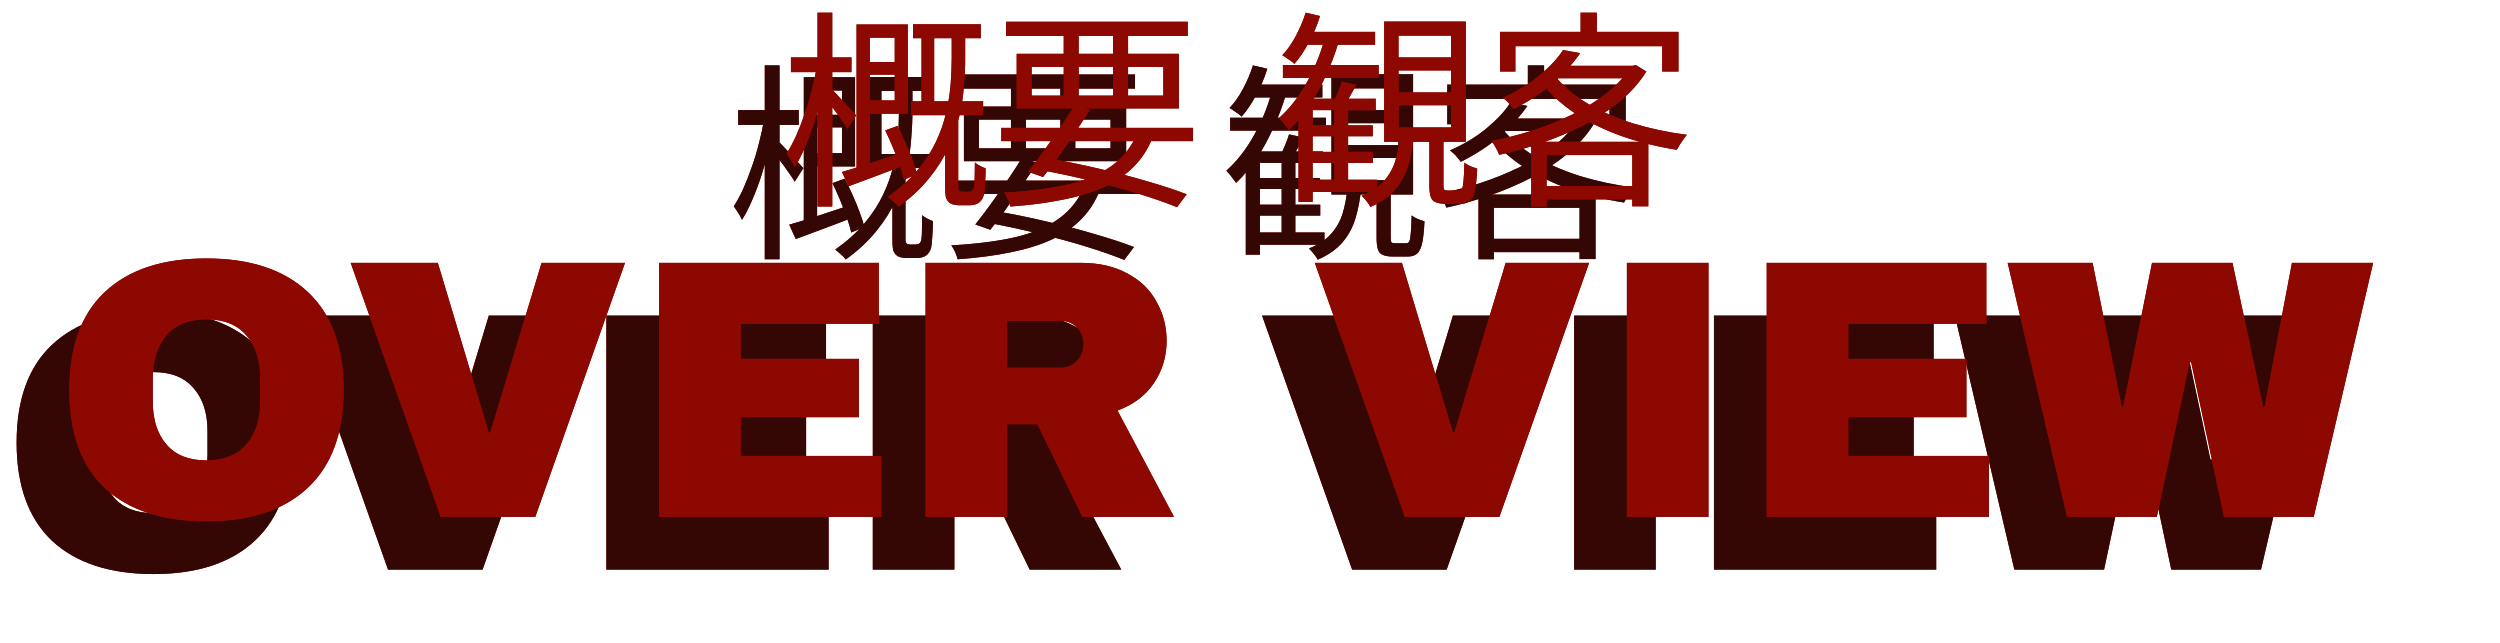 <svg width="237" height="61" viewBox="0 0 237 61" fill="none" xmlns="http://www.w3.org/2000/svg">
<path d="M81.56 7.3H87.98V8.62H81.56V7.3ZM81.38 14.6H88.2V15.92H81.38V14.6ZM82.36 7.72H83.56V15.28H82.36V7.72ZM76.72 10.88H80.46V12.08H76.72V10.88ZM78.92 17.36L80.08 16.94C80.333 17.433 80.587 17.96 80.84 18.52C81.093 19.08 81.313 19.62 81.5 20.14C81.7 20.66 81.847 21.12 81.94 21.52L80.7 22.04C80.607 21.627 80.467 21.153 80.28 20.62C80.093 20.087 79.88 19.533 79.64 18.96C79.4 18.387 79.16 17.853 78.92 17.36ZM76.74 7.32H81.06V15.78H76.74V14.52H79.82V8.58H76.74V7.32ZM74.82 21.3C75.567 21.087 76.453 20.813 77.48 20.48C78.507 20.147 79.553 19.8 80.62 19.44L80.84 20.62C79.893 20.993 78.953 21.353 78.02 21.7C77.087 22.047 76.227 22.367 75.44 22.66L74.82 21.3ZM76.2 7.32H77.46V21.2L76.2 21.5V7.32ZM69.98 10.44H75.72V11.84H69.98V10.44ZM72.5 6.2H73.9V24.58H72.5V6.2ZM72.44 11.3L73.42 11.6C73.287 12.387 73.113 13.213 72.9 14.08C72.687 14.947 72.447 15.8 72.18 16.64C71.913 17.467 71.62 18.247 71.3 18.98C70.993 19.7 70.673 20.32 70.34 20.84C70.26 20.64 70.14 20.42 69.98 20.18C69.82 19.927 69.68 19.72 69.56 19.56C69.867 19.093 70.167 18.54 70.46 17.9C70.753 17.247 71.027 16.547 71.28 15.8C71.547 15.053 71.773 14.3 71.96 13.54C72.16 12.767 72.32 12.02 72.44 11.3ZM73.84 13.46C73.947 13.553 74.107 13.713 74.32 13.94C74.533 14.167 74.767 14.42 75.02 14.7C75.287 14.967 75.52 15.22 75.72 15.46C75.933 15.687 76.08 15.847 76.16 15.94L75.34 17.22C75.233 17.033 75.08 16.8 74.88 16.52C74.693 16.24 74.487 15.947 74.26 15.64C74.033 15.333 73.82 15.053 73.62 14.8C73.42 14.533 73.26 14.32 73.14 14.16L73.84 13.46ZM85.22 8.02H86.5V10.56C86.5 11.373 86.46 12.247 86.38 13.18C86.313 14.1 86.167 15.053 85.94 16.04C85.713 17.027 85.367 18.02 84.9 19.02C84.447 20.007 83.833 20.973 83.06 21.92C82.3 22.867 81.34 23.76 80.18 24.6C80.113 24.507 80.02 24.4 79.9 24.28C79.78 24.16 79.653 24.047 79.52 23.94C79.4 23.833 79.287 23.74 79.18 23.66C80.3 22.873 81.227 22.04 81.96 21.16C82.707 20.267 83.3 19.353 83.74 18.42C84.18 17.487 84.5 16.56 84.7 15.64C84.913 14.72 85.053 13.833 85.12 12.98C85.187 12.113 85.22 11.307 85.22 10.56V8.02ZM84.6 16.32H85.84V22.76C85.84 22.827 85.847 22.893 85.86 22.96C85.887 23.013 85.913 23.053 85.94 23.08C86.02 23.147 86.133 23.18 86.28 23.18C86.347 23.18 86.42 23.18 86.5 23.18C86.593 23.18 86.68 23.18 86.76 23.18C86.84 23.18 86.913 23.173 86.98 23.16C87.06 23.147 87.12 23.12 87.16 23.08C87.2 23.053 87.24 23 87.28 22.92C87.32 22.827 87.347 22.72 87.36 22.6C87.387 22.427 87.4 22.14 87.4 21.74C87.413 21.34 87.42 20.893 87.42 20.4C87.54 20.507 87.7 20.613 87.9 20.72C88.1 20.827 88.28 20.907 88.44 20.96C88.44 21.453 88.42 21.947 88.38 22.44C88.353 22.92 88.32 23.253 88.28 23.44C88.187 23.813 88.007 24.087 87.74 24.26C87.513 24.393 87.22 24.46 86.86 24.46C86.74 24.46 86.587 24.46 86.4 24.46C86.213 24.46 86.073 24.46 85.98 24.46C85.793 24.46 85.607 24.44 85.42 24.4C85.233 24.36 85.073 24.28 84.94 24.16C84.807 24.027 84.713 23.86 84.66 23.66C84.62 23.46 84.6 23.14 84.6 22.7V16.32ZM89.92 17.12H108.1V18.38H89.92V17.12ZM90.38 7.06H107.6V8.4H90.38V7.06ZM96.84 15.04L98.32 15.42C97.88 16.113 97.4 16.847 96.88 17.62C96.36 18.393 95.84 19.147 95.32 19.88C94.8 20.6 94.32 21.233 93.88 21.78L92.46 21.28C92.9 20.733 93.38 20.1 93.9 19.38C94.42 18.66 94.94 17.92 95.46 17.16C95.98 16.4 96.44 15.693 96.84 15.04ZM102.84 17.58L104.28 18C103.853 19.093 103.253 20.027 102.48 20.8C101.72 21.573 100.787 22.213 99.68 22.72C98.573 23.227 97.28 23.627 95.8 23.92C94.32 24.227 92.647 24.447 90.78 24.58C90.74 24.367 90.66 24.133 90.54 23.88C90.433 23.64 90.313 23.433 90.18 23.26C92.567 23.127 94.6 22.867 96.28 22.48C97.973 22.08 99.353 21.487 100.42 20.7C101.5 19.913 102.307 18.873 102.84 17.58ZM93.56 21.1L94.3 20C95.953 20.28 97.593 20.613 99.22 21C100.847 21.373 102.373 21.773 103.8 22.2C105.24 22.613 106.473 23.02 107.5 23.42L106.58 24.64C105.567 24.227 104.367 23.807 102.98 23.38C101.607 22.953 100.113 22.547 98.5 22.16C96.9 21.76 95.253 21.407 93.56 21.1ZM95.84 7.56H97.26V14.56H95.84V7.56ZM100.52 7.56H101.94V14.56H100.52V7.56ZM92.8 11.34V14.06H105.28V11.34H92.8ZM91.38 10.1H106.76V15.28H91.38V10.1ZM118.78 16.88H125.14V17.92H118.78V16.88ZM118.8 19.4H125.16V20.44H118.8V19.4ZM116.62 11.16H125.7V12.38H116.62V11.16ZM118.74 22.04H125.56V23.2H118.74V22.04ZM121.5 14.86H122.8V22.48H121.5V14.86ZM119.44 14.36H125.42V15.44H119.44V24.14H118.1V15.38L119.08 14.36H119.44ZM122.2 12.74L123.58 13.04C123.38 13.4 123.18 13.76 122.98 14.12C122.793 14.467 122.62 14.773 122.46 15.04L121.4 14.74C121.533 14.447 121.68 14.113 121.84 13.74C122 13.353 122.12 13.02 122.2 12.74ZM118.78 6.2L120.14 6.52C119.873 7.387 119.52 8.22 119.08 9.02C118.653 9.82 118.193 10.5 117.7 11.06C117.633 10.98 117.527 10.887 117.38 10.78C117.233 10.673 117.087 10.573 116.94 10.48C116.793 10.373 116.667 10.293 116.56 10.24C117.04 9.733 117.467 9.127 117.84 8.42C118.227 7.7 118.54 6.96 118.78 6.2ZM120.58 8.66L121.9 8.98C121.567 10.1 121.16 11.173 120.68 12.2C120.213 13.227 119.687 14.18 119.1 15.06C118.513 15.927 117.873 16.687 117.18 17.34C117.127 17.247 117.04 17.127 116.92 16.98C116.813 16.833 116.7 16.687 116.58 16.54C116.46 16.393 116.353 16.273 116.26 16.18C117.233 15.313 118.093 14.22 118.84 12.9C119.587 11.58 120.167 10.167 120.58 8.66ZM118.82 8.02H125.36V9.24H118.28L118.82 8.02ZM127.58 11.68V13.76H132.56V11.68H127.58ZM127.58 14.98V17.08H132.56V14.98H127.58ZM127.58 8.38V10.44H132.56V8.38H127.58ZM126.22 7.04H133.96V18.44H126.22V7.04ZM130.5 17.44H131.84V22.54C131.84 22.753 131.86 22.893 131.9 22.96C131.953 23.027 132.073 23.06 132.26 23.06C132.3 23.06 132.393 23.06 132.54 23.06C132.687 23.06 132.833 23.06 132.98 23.06C133.14 23.06 133.253 23.06 133.32 23.06C133.453 23.06 133.547 23 133.6 22.88C133.667 22.76 133.713 22.513 133.74 22.14C133.78 21.767 133.807 21.193 133.82 20.42C133.967 20.54 134.16 20.653 134.4 20.76C134.64 20.853 134.853 20.927 135.04 20.98C135 21.873 134.927 22.56 134.82 23.04C134.713 23.533 134.553 23.867 134.34 24.04C134.127 24.227 133.84 24.32 133.48 24.32C133.387 24.32 133.24 24.32 133.04 24.32C132.853 24.32 132.66 24.32 132.46 24.32C132.273 24.32 132.14 24.32 132.06 24.32C131.633 24.32 131.307 24.267 131.08 24.16C130.853 24.067 130.7 23.887 130.62 23.62C130.54 23.353 130.5 22.993 130.5 22.54V17.44ZM127.74 17.8H129.04C128.947 18.84 128.767 19.8 128.5 20.68C128.247 21.547 127.833 22.313 127.26 22.98C126.7 23.633 125.92 24.18 124.92 24.62C124.84 24.46 124.713 24.273 124.54 24.06C124.38 23.847 124.227 23.68 124.08 23.56C124.987 23.2 125.687 22.74 126.18 22.18C126.687 21.62 127.053 20.973 127.28 20.24C127.507 19.493 127.66 18.68 127.74 17.8ZM143.18 9.74L144.8 10.04C144.12 11.013 143.26 11.96 142.22 12.88C141.193 13.787 139.947 14.607 138.48 15.34C138.4 15.22 138.3 15.093 138.18 14.96C138.073 14.813 137.953 14.68 137.82 14.56C137.687 14.44 137.567 14.34 137.46 14.26C138.847 13.647 140.02 12.933 140.98 12.12C141.953 11.307 142.687 10.513 143.18 9.74ZM142.96 11.24H149.94V12.42H141.88L142.96 11.24ZM149.5 11.24H149.8L150.06 11.16L151.08 11.78C150.413 12.833 149.56 13.787 148.52 14.64C147.493 15.48 146.353 16.227 145.1 16.88C143.847 17.52 142.54 18.073 141.18 18.54C139.82 19.007 138.467 19.387 137.12 19.68C137.053 19.48 136.947 19.253 136.8 19C136.653 18.733 136.513 18.52 136.38 18.36C137.66 18.12 138.953 17.793 140.26 17.38C141.567 16.953 142.813 16.453 144 15.88C145.2 15.293 146.273 14.633 147.22 13.9C148.18 13.167 148.94 12.36 149.5 11.48V11.24ZM142.38 12.16C143.167 13.16 144.2 14.04 145.48 14.8C146.76 15.56 148.207 16.193 149.82 16.7C151.447 17.193 153.147 17.553 154.92 17.78C154.813 17.9 154.7 18.047 154.58 18.22C154.46 18.38 154.347 18.547 154.24 18.72C154.133 18.893 154.04 19.053 153.96 19.2C152.173 18.92 150.467 18.5 148.84 17.94C147.213 17.367 145.733 16.653 144.4 15.8C143.08 14.933 141.973 13.92 141.08 12.76L142.38 12.16ZM140.16 18.44H151.26V24.56H149.74V19.7H141.62V24.58H140.16V18.44ZM140.88 22.64H150.5V23.9H140.88V22.64ZM144.84 6.2H146.38V8.82H144.84V6.2ZM137.2 8.02H154.12V11.78H152.58V9.38H138.66V11.78H137.2V8.02Z" fill="#8D0801"/>
<path d="M14.56 29.5C18.713 29.5 21.922 30.562 24.185 32.685C26.448 34.808 27.58 37.9 27.58 41.96C27.58 46.02 26.448 49.112 24.185 51.235C21.922 53.358 18.713 54.42 14.56 54.42C10.407 54.42 7.198 53.37 4.935 51.27C2.695 49.147 1.575 46.043 1.575 41.96C1.575 37.877 2.695 34.785 4.935 32.685C7.198 30.562 10.407 29.5 14.56 29.5ZM14.56 35.275C12.903 35.275 11.643 35.777 10.78 36.78C9.917 37.783 9.485 39.137 9.485 40.84V43.08C9.485 44.783 9.917 46.137 10.78 47.14C11.643 48.143 12.903 48.645 14.56 48.645C16.217 48.645 17.477 48.143 18.34 47.14C19.227 46.137 19.67 44.783 19.67 43.08V40.84C19.67 39.137 19.227 37.783 18.34 36.78C17.477 35.777 16.217 35.275 14.56 35.275ZM36.786 54L28.246 29.92H36.506L41.336 46.02H41.476L46.341 29.92H54.251L45.746 54H36.786ZM57.483 29.92H78.308V35.695H65.218V39.02H76.418V44.55H65.218V48.225H78.553V54H57.483V29.92ZM105.596 37.305C105.596 38.775 105.2 40.105 104.406 41.295C103.613 42.485 102.458 43.36 100.941 43.92L106.296 54H97.616L93.346 45.215H90.476V54H82.741V29.92H97.476C99.203 29.92 100.673 30.258 101.886 30.935C103.123 31.588 104.045 32.487 104.651 33.63C105.281 34.75 105.596 35.975 105.596 37.305ZM97.721 37.62C97.721 36.99 97.511 36.465 97.091 36.045C96.671 35.625 96.158 35.415 95.551 35.415H90.476V39.86H95.551C96.158 39.86 96.671 39.65 97.091 39.23C97.511 38.787 97.721 38.25 97.721 37.62ZM128.183 54L119.643 29.92H127.903L132.733 46.02H132.873L137.738 29.92H145.648L137.143 54H128.183ZM149.229 54V29.92H156.964V54H149.229ZM162.483 29.92H183.308V35.695H170.218V39.02H181.418V44.55H170.218V48.225H183.553V54H162.483V29.92ZM205.836 54L202.721 39.335H202.581L199.466 54H190.961L185.326 29.92H193.376L196.141 43.57H196.281L199.011 29.92H206.641L209.546 43.57H209.686L212.276 29.92H219.976L214.341 54H205.836Z" fill="#8D0801"/>
<path d="M81.56 7.3H87.98V8.62H81.56V7.3ZM81.38 14.6H88.2V15.92H81.38V14.6ZM82.36 7.72H83.56V15.28H82.36V7.72ZM76.72 10.88H80.46V12.08H76.72V10.88ZM78.92 17.36L80.08 16.94C80.333 17.433 80.587 17.96 80.84 18.52C81.093 19.08 81.313 19.62 81.5 20.14C81.7 20.66 81.847 21.12 81.94 21.52L80.7 22.04C80.607 21.627 80.467 21.153 80.28 20.62C80.093 20.087 79.88 19.533 79.64 18.96C79.4 18.387 79.16 17.853 78.92 17.36ZM76.74 7.32H81.06V15.78H76.74V14.52H79.82V8.58H76.74V7.32ZM74.82 21.3C75.567 21.087 76.453 20.813 77.48 20.48C78.507 20.147 79.553 19.8 80.62 19.44L80.84 20.62C79.893 20.993 78.953 21.353 78.02 21.7C77.087 22.047 76.227 22.367 75.44 22.66L74.82 21.3ZM76.2 7.32H77.46V21.2L76.2 21.5V7.32ZM69.98 10.44H75.72V11.84H69.98V10.44ZM72.5 6.2H73.9V24.58H72.5V6.2ZM72.44 11.3L73.42 11.6C73.287 12.387 73.113 13.213 72.9 14.08C72.687 14.947 72.447 15.8 72.18 16.64C71.913 17.467 71.62 18.247 71.3 18.98C70.993 19.7 70.673 20.32 70.34 20.84C70.26 20.64 70.14 20.42 69.98 20.18C69.82 19.927 69.68 19.72 69.56 19.56C69.867 19.093 70.167 18.54 70.46 17.9C70.753 17.247 71.027 16.547 71.28 15.8C71.547 15.053 71.773 14.3 71.96 13.54C72.16 12.767 72.32 12.02 72.44 11.3ZM73.84 13.46C73.947 13.553 74.107 13.713 74.32 13.94C74.533 14.167 74.767 14.42 75.02 14.7C75.287 14.967 75.52 15.22 75.72 15.46C75.933 15.687 76.08 15.847 76.16 15.94L75.34 17.22C75.233 17.033 75.08 16.8 74.88 16.52C74.693 16.24 74.487 15.947 74.26 15.64C74.033 15.333 73.82 15.053 73.62 14.8C73.42 14.533 73.26 14.32 73.14 14.16L73.84 13.46ZM85.22 8.02H86.5V10.56C86.5 11.373 86.46 12.247 86.38 13.18C86.313 14.1 86.167 15.053 85.94 16.04C85.713 17.027 85.367 18.02 84.9 19.02C84.447 20.007 83.833 20.973 83.06 21.92C82.3 22.867 81.34 23.76 80.18 24.6C80.113 24.507 80.02 24.4 79.9 24.28C79.78 24.16 79.653 24.047 79.52 23.94C79.4 23.833 79.287 23.74 79.18 23.66C80.3 22.873 81.227 22.04 81.96 21.16C82.707 20.267 83.3 19.353 83.74 18.42C84.18 17.487 84.5 16.56 84.7 15.64C84.913 14.72 85.053 13.833 85.12 12.98C85.187 12.113 85.22 11.307 85.22 10.56V8.02ZM84.6 16.32H85.84V22.76C85.84 22.827 85.847 22.893 85.86 22.96C85.887 23.013 85.913 23.053 85.94 23.08C86.02 23.147 86.133 23.18 86.28 23.18C86.347 23.18 86.42 23.18 86.5 23.18C86.593 23.18 86.68 23.18 86.76 23.18C86.84 23.18 86.913 23.173 86.98 23.16C87.06 23.147 87.12 23.12 87.16 23.08C87.2 23.053 87.24 23 87.28 22.92C87.32 22.827 87.347 22.72 87.36 22.6C87.387 22.427 87.4 22.14 87.4 21.74C87.413 21.34 87.42 20.893 87.42 20.4C87.54 20.507 87.7 20.613 87.9 20.72C88.1 20.827 88.28 20.907 88.44 20.96C88.44 21.453 88.42 21.947 88.38 22.44C88.353 22.92 88.32 23.253 88.28 23.44C88.187 23.813 88.007 24.087 87.74 24.26C87.513 24.393 87.22 24.46 86.86 24.46C86.74 24.46 86.587 24.46 86.4 24.46C86.213 24.46 86.073 24.46 85.98 24.46C85.793 24.46 85.607 24.44 85.42 24.4C85.233 24.36 85.073 24.28 84.94 24.16C84.807 24.027 84.713 23.86 84.66 23.66C84.62 23.46 84.6 23.14 84.6 22.7V16.32ZM89.92 17.12H108.1V18.38H89.92V17.12ZM90.38 7.06H107.6V8.4H90.38V7.06ZM96.84 15.04L98.32 15.42C97.88 16.113 97.4 16.847 96.88 17.62C96.36 18.393 95.84 19.147 95.32 19.88C94.8 20.6 94.32 21.233 93.88 21.78L92.46 21.28C92.9 20.733 93.38 20.1 93.9 19.38C94.42 18.66 94.94 17.92 95.46 17.16C95.98 16.4 96.44 15.693 96.84 15.04ZM102.84 17.58L104.28 18C103.853 19.093 103.253 20.027 102.48 20.8C101.72 21.573 100.787 22.213 99.68 22.72C98.573 23.227 97.28 23.627 95.8 23.92C94.32 24.227 92.647 24.447 90.78 24.58C90.74 24.367 90.66 24.133 90.54 23.88C90.433 23.64 90.313 23.433 90.18 23.26C92.567 23.127 94.6 22.867 96.28 22.48C97.973 22.08 99.353 21.487 100.42 20.7C101.5 19.913 102.307 18.873 102.84 17.58ZM93.56 21.1L94.3 20C95.953 20.28 97.593 20.613 99.22 21C100.847 21.373 102.373 21.773 103.8 22.2C105.24 22.613 106.473 23.02 107.5 23.42L106.58 24.64C105.567 24.227 104.367 23.807 102.98 23.38C101.607 22.953 100.113 22.547 98.5 22.16C96.9 21.76 95.253 21.407 93.56 21.1ZM95.84 7.56H97.26V14.56H95.84V7.56ZM100.52 7.56H101.94V14.56H100.52V7.56ZM92.8 11.34V14.06H105.28V11.34H92.8ZM91.38 10.1H106.76V15.28H91.38V10.1ZM118.78 16.88H125.14V17.92H118.78V16.88ZM118.8 19.4H125.16V20.44H118.8V19.4ZM116.62 11.16H125.7V12.38H116.62V11.16ZM118.74 22.04H125.56V23.2H118.74V22.04ZM121.5 14.86H122.8V22.48H121.5V14.86ZM119.44 14.36H125.42V15.44H119.44V24.14H118.1V15.38L119.08 14.36H119.44ZM122.2 12.74L123.58 13.04C123.38 13.4 123.18 13.76 122.98 14.12C122.793 14.467 122.62 14.773 122.46 15.04L121.4 14.74C121.533 14.447 121.68 14.113 121.84 13.74C122 13.353 122.12 13.02 122.2 12.74ZM118.78 6.2L120.14 6.52C119.873 7.387 119.52 8.22 119.08 9.02C118.653 9.82 118.193 10.5 117.7 11.06C117.633 10.98 117.527 10.887 117.38 10.78C117.233 10.673 117.087 10.573 116.94 10.48C116.793 10.373 116.667 10.293 116.56 10.24C117.04 9.733 117.467 9.127 117.84 8.42C118.227 7.7 118.54 6.96 118.78 6.2ZM120.58 8.66L121.9 8.98C121.567 10.1 121.16 11.173 120.68 12.2C120.213 13.227 119.687 14.18 119.1 15.06C118.513 15.927 117.873 16.687 117.18 17.34C117.127 17.247 117.04 17.127 116.92 16.98C116.813 16.833 116.7 16.687 116.58 16.54C116.46 16.393 116.353 16.273 116.26 16.18C117.233 15.313 118.093 14.22 118.84 12.9C119.587 11.58 120.167 10.167 120.58 8.66ZM118.82 8.02H125.36V9.24H118.28L118.82 8.02ZM127.58 11.68V13.76H132.56V11.68H127.58ZM127.58 14.98V17.08H132.56V14.98H127.58ZM127.58 8.38V10.44H132.56V8.38H127.58ZM126.22 7.04H133.96V18.44H126.22V7.04ZM130.5 17.44H131.84V22.54C131.84 22.753 131.86 22.893 131.9 22.96C131.953 23.027 132.073 23.06 132.26 23.06C132.3 23.06 132.393 23.06 132.54 23.06C132.687 23.06 132.833 23.06 132.98 23.06C133.14 23.06 133.253 23.06 133.32 23.06C133.453 23.06 133.547 23 133.6 22.88C133.667 22.76 133.713 22.513 133.74 22.14C133.78 21.767 133.807 21.193 133.82 20.42C133.967 20.54 134.16 20.653 134.4 20.76C134.64 20.853 134.853 20.927 135.04 20.98C135 21.873 134.927 22.56 134.82 23.04C134.713 23.533 134.553 23.867 134.34 24.04C134.127 24.227 133.84 24.32 133.48 24.32C133.387 24.32 133.24 24.32 133.04 24.32C132.853 24.32 132.66 24.32 132.46 24.32C132.273 24.32 132.14 24.32 132.06 24.32C131.633 24.32 131.307 24.267 131.08 24.16C130.853 24.067 130.7 23.887 130.62 23.62C130.54 23.353 130.5 22.993 130.5 22.54V17.44ZM127.74 17.8H129.04C128.947 18.84 128.767 19.8 128.5 20.68C128.247 21.547 127.833 22.313 127.26 22.98C126.7 23.633 125.92 24.18 124.92 24.62C124.84 24.46 124.713 24.273 124.54 24.06C124.38 23.847 124.227 23.68 124.08 23.56C124.987 23.2 125.687 22.74 126.18 22.18C126.687 21.62 127.053 20.973 127.28 20.24C127.507 19.493 127.66 18.68 127.74 17.8ZM143.18 9.74L144.8 10.04C144.12 11.013 143.26 11.96 142.22 12.88C141.193 13.787 139.947 14.607 138.48 15.34C138.4 15.22 138.3 15.093 138.18 14.96C138.073 14.813 137.953 14.68 137.82 14.56C137.687 14.44 137.567 14.34 137.46 14.26C138.847 13.647 140.02 12.933 140.98 12.12C141.953 11.307 142.687 10.513 143.18 9.74ZM142.96 11.24H149.94V12.42H141.88L142.96 11.24ZM149.5 11.24H149.8L150.06 11.16L151.08 11.78C150.413 12.833 149.56 13.787 148.52 14.64C147.493 15.48 146.353 16.227 145.1 16.88C143.847 17.52 142.54 18.073 141.18 18.54C139.82 19.007 138.467 19.387 137.12 19.68C137.053 19.48 136.947 19.253 136.8 19C136.653 18.733 136.513 18.52 136.38 18.36C137.66 18.12 138.953 17.793 140.26 17.38C141.567 16.953 142.813 16.453 144 15.88C145.2 15.293 146.273 14.633 147.22 13.9C148.18 13.167 148.94 12.36 149.5 11.48V11.24ZM142.38 12.16C143.167 13.16 144.2 14.04 145.48 14.8C146.76 15.56 148.207 16.193 149.82 16.7C151.447 17.193 153.147 17.553 154.92 17.78C154.813 17.9 154.7 18.047 154.58 18.22C154.46 18.38 154.347 18.547 154.24 18.72C154.133 18.893 154.04 19.053 153.96 19.2C152.173 18.92 150.467 18.5 148.84 17.94C147.213 17.367 145.733 16.653 144.4 15.8C143.08 14.933 141.973 13.92 141.08 12.76L142.38 12.16ZM140.16 18.44H151.26V24.56H149.74V19.7H141.62V24.58H140.16V18.44ZM140.88 22.64H150.5V23.9H140.88V22.64ZM144.84 6.2H146.38V8.82H144.84V6.2ZM137.2 8.02H154.12V11.78H152.58V9.38H138.66V11.78H137.2V8.02Z" fill="#350704"/>
<path d="M14.56 29.5C18.713 29.5 21.922 30.562 24.185 32.685C26.448 34.808 27.58 37.9 27.58 41.96C27.58 46.02 26.448 49.112 24.185 51.235C21.922 53.358 18.713 54.42 14.56 54.42C10.407 54.42 7.198 53.37 4.935 51.27C2.695 49.147 1.575 46.043 1.575 41.96C1.575 37.877 2.695 34.785 4.935 32.685C7.198 30.562 10.407 29.5 14.56 29.5ZM14.56 35.275C12.903 35.275 11.643 35.777 10.78 36.78C9.917 37.783 9.485 39.137 9.485 40.84V43.08C9.485 44.783 9.917 46.137 10.78 47.14C11.643 48.143 12.903 48.645 14.56 48.645C16.217 48.645 17.477 48.143 18.34 47.14C19.227 46.137 19.67 44.783 19.67 43.08V40.84C19.67 39.137 19.227 37.783 18.34 36.78C17.477 35.777 16.217 35.275 14.56 35.275ZM36.786 54L28.246 29.92H36.506L41.336 46.02H41.476L46.341 29.92H54.251L45.746 54H36.786ZM57.483 29.92H78.308V35.695H65.218V39.02H76.418V44.55H65.218V48.225H78.553V54H57.483V29.92ZM105.596 37.305C105.596 38.775 105.2 40.105 104.406 41.295C103.613 42.485 102.458 43.36 100.941 43.92L106.296 54H97.616L93.346 45.215H90.476V54H82.741V29.92H97.476C99.203 29.92 100.673 30.258 101.886 30.935C103.123 31.588 104.045 32.487 104.651 33.63C105.281 34.75 105.596 35.975 105.596 37.305ZM97.721 37.62C97.721 36.99 97.511 36.465 97.091 36.045C96.671 35.625 96.158 35.415 95.551 35.415H90.476V39.86H95.551C96.158 39.86 96.671 39.65 97.091 39.23C97.511 38.787 97.721 38.25 97.721 37.62ZM128.183 54L119.643 29.92H127.903L132.733 46.02H132.873L137.738 29.92H145.648L137.143 54H128.183ZM149.229 54V29.92H156.964V54H149.229ZM162.483 29.92H183.308V35.695H170.218V39.02H181.418V44.55H170.218V48.225H183.553V54H162.483V29.92ZM205.836 54L202.721 39.335H202.581L199.466 54H190.961L185.326 29.92H193.376L196.141 43.57H196.281L199.011 29.92H206.641L209.546 43.57H209.686L212.276 29.92H219.976L214.341 54H205.836Z" fill="#350704"/>
<path d="M86.56 2.3H92.98V3.62H86.56V2.3ZM86.38 9.6H93.2V10.92H86.38V9.6ZM87.36 2.72H88.56V10.28H87.36V2.72ZM81.72 5.88H85.46V7.08H81.72V5.88ZM83.92 12.36L85.08 11.94C85.333 12.433 85.587 12.96 85.84 13.52C86.093 14.08 86.313 14.62 86.5 15.14C86.7 15.66 86.847 16.12 86.94 16.52L85.7 17.04C85.607 16.627 85.467 16.153 85.28 15.62C85.093 15.087 84.88 14.533 84.64 13.96C84.4 13.387 84.16 12.853 83.92 12.36ZM81.74 2.32H86.06V10.78H81.74V9.52H84.82V3.58H81.74V2.32ZM79.82 16.3C80.567 16.087 81.453 15.813 82.48 15.48C83.507 15.147 84.553 14.8 85.62 14.44L85.84 15.62C84.893 15.993 83.953 16.353 83.02 16.7C82.087 17.047 81.227 17.367 80.44 17.66L79.82 16.3ZM81.2 2.32H82.46V16.2L81.2 16.5V2.32ZM74.98 5.44H80.72V6.84H74.98V5.44ZM77.5 1.2H78.9V19.58H77.5V1.2ZM77.44 6.3L78.42 6.6C78.287 7.387 78.113 8.213 77.9 9.08C77.687 9.947 77.447 10.8 77.18 11.64C76.913 12.467 76.62 13.247 76.3 13.98C75.993 14.7 75.673 15.32 75.34 15.84C75.26 15.64 75.14 15.42 74.98 15.18C74.82 14.927 74.68 14.72 74.56 14.56C74.867 14.093 75.167 13.54 75.46 12.9C75.753 12.247 76.027 11.547 76.28 10.8C76.547 10.053 76.773 9.3 76.96 8.54C77.16 7.767 77.32 7.02 77.44 6.3ZM78.84 8.46C78.947 8.553 79.107 8.713 79.32 8.94C79.533 9.167 79.767 9.42 80.02 9.7C80.287 9.967 80.52 10.22 80.72 10.46C80.933 10.687 81.08 10.847 81.16 10.94L80.34 12.22C80.233 12.033 80.08 11.8 79.88 11.52C79.693 11.24 79.487 10.947 79.26 10.64C79.033 10.333 78.82 10.053 78.62 9.8C78.42 9.533 78.26 9.32 78.14 9.16L78.84 8.46ZM90.22 3.02H91.5V5.56C91.5 6.373 91.46 7.247 91.38 8.18C91.313 9.1 91.167 10.053 90.94 11.04C90.713 12.027 90.367 13.02 89.9 14.02C89.447 15.007 88.833 15.973 88.06 16.92C87.3 17.867 86.34 18.76 85.18 19.6C85.113 19.507 85.02 19.4 84.9 19.28C84.78 19.16 84.653 19.047 84.52 18.94C84.4 18.833 84.287 18.74 84.18 18.66C85.3 17.873 86.227 17.04 86.96 16.16C87.707 15.267 88.3 14.353 88.74 13.42C89.18 12.487 89.5 11.56 89.7 10.64C89.913 9.72 90.053 8.833 90.12 7.98C90.187 7.113 90.22 6.307 90.22 5.56V3.02ZM89.6 11.32H90.84V17.76C90.84 17.827 90.847 17.893 90.86 17.96C90.887 18.013 90.913 18.053 90.94 18.08C91.02 18.147 91.133 18.18 91.28 18.18C91.347 18.18 91.42 18.18 91.5 18.18C91.593 18.18 91.68 18.18 91.76 18.18C91.84 18.18 91.913 18.173 91.98 18.16C92.06 18.147 92.12 18.12 92.16 18.08C92.2 18.053 92.24 18 92.28 17.92C92.32 17.827 92.347 17.72 92.36 17.6C92.387 17.427 92.4 17.14 92.4 16.74C92.413 16.34 92.42 15.893 92.42 15.4C92.54 15.507 92.7 15.613 92.9 15.72C93.1 15.827 93.28 15.907 93.44 15.96C93.44 16.453 93.42 16.947 93.38 17.44C93.353 17.92 93.32 18.253 93.28 18.44C93.187 18.813 93.007 19.087 92.74 19.26C92.513 19.393 92.22 19.46 91.86 19.46C91.74 19.46 91.587 19.46 91.4 19.46C91.213 19.46 91.073 19.46 90.98 19.46C90.793 19.46 90.607 19.44 90.42 19.4C90.233 19.36 90.073 19.28 89.94 19.16C89.807 19.027 89.713 18.86 89.66 18.66C89.62 18.46 89.6 18.14 89.6 17.7V11.32ZM94.92 12.12H113.1V13.38H94.92V12.12ZM95.38 2.06H112.6V3.4H95.38V2.06ZM101.84 10.04L103.32 10.42C102.88 11.113 102.4 11.847 101.88 12.62C101.36 13.393 100.84 14.147 100.32 14.88C99.8 15.6 99.32 16.233 98.88 16.78L97.46 16.28C97.9 15.733 98.38 15.1 98.9 14.38C99.42 13.66 99.94 12.92 100.46 12.16C100.98 11.4 101.44 10.693 101.84 10.04ZM107.84 12.58L109.28 13C108.853 14.093 108.253 15.027 107.48 15.8C106.72 16.573 105.787 17.213 104.68 17.72C103.573 18.227 102.28 18.627 100.8 18.92C99.32 19.227 97.647 19.447 95.78 19.58C95.74 19.367 95.66 19.133 95.54 18.88C95.433 18.64 95.313 18.433 95.18 18.26C97.567 18.127 99.6 17.867 101.28 17.48C102.973 17.08 104.353 16.487 105.42 15.7C106.5 14.913 107.307 13.873 107.84 12.58ZM98.56 16.1L99.3 15C100.953 15.28 102.593 15.613 104.22 16C105.847 16.373 107.373 16.773 108.8 17.2C110.24 17.613 111.473 18.02 112.5 18.42L111.58 19.64C110.567 19.227 109.367 18.807 107.98 18.38C106.607 17.953 105.113 17.547 103.5 17.16C101.9 16.76 100.253 16.407 98.56 16.1ZM100.84 2.56H102.26V9.56H100.84V2.56ZM105.52 2.56H106.94V9.56H105.52V2.56ZM97.8 6.34V9.06H110.28V6.34H97.8ZM96.38 5.1H111.76V10.28H96.38V5.1ZM123.78 11.88H130.14V12.92H123.78V11.88ZM123.8 14.4H130.16V15.44H123.8V14.4ZM121.62 6.16H130.7V7.38H121.62V6.16ZM123.74 17.04H130.56V18.2H123.74V17.04ZM126.5 9.86H127.8V17.48H126.5V9.86ZM124.44 9.36H130.42V10.44H124.44V19.14H123.1V10.38L124.08 9.36H124.44ZM127.2 7.74L128.58 8.04C128.38 8.4 128.18 8.76 127.98 9.12C127.793 9.467 127.62 9.773 127.46 10.04L126.4 9.74C126.533 9.447 126.68 9.113 126.84 8.74C127 8.353 127.12 8.02 127.2 7.74ZM123.78 1.2L125.14 1.52C124.873 2.387 124.52 3.22 124.08 4.02C123.653 4.82 123.193 5.5 122.7 6.06C122.633 5.98 122.527 5.887 122.38 5.78C122.233 5.673 122.087 5.573 121.94 5.48C121.793 5.373 121.667 5.293 121.56 5.24C122.04 4.733 122.467 4.127 122.84 3.42C123.227 2.7 123.54 1.96 123.78 1.2ZM125.58 3.66L126.9 3.98C126.567 5.1 126.16 6.173 125.68 7.2C125.213 8.227 124.687 9.18 124.1 10.06C123.513 10.927 122.873 11.687 122.18 12.34C122.127 12.247 122.04 12.127 121.92 11.98C121.813 11.833 121.7 11.687 121.58 11.54C121.46 11.393 121.353 11.273 121.26 11.18C122.233 10.313 123.093 9.22 123.84 7.9C124.587 6.58 125.167 5.167 125.58 3.66ZM123.82 3.02H130.36V4.24H123.28L123.82 3.02ZM132.58 6.68V8.76H137.56V6.68H132.58ZM132.58 9.98V12.08H137.56V9.98H132.58ZM132.58 3.38V5.44H137.56V3.38H132.58ZM131.22 2.04H138.96V13.44H131.22V2.04ZM135.5 12.44H136.84V17.54C136.84 17.753 136.86 17.893 136.9 17.96C136.953 18.027 137.073 18.06 137.26 18.06C137.3 18.06 137.393 18.06 137.54 18.06C137.687 18.06 137.833 18.06 137.98 18.06C138.14 18.06 138.253 18.06 138.32 18.06C138.453 18.06 138.547 18 138.6 17.88C138.667 17.76 138.713 17.513 138.74 17.14C138.78 16.767 138.807 16.193 138.82 15.42C138.967 15.54 139.16 15.653 139.4 15.76C139.64 15.853 139.853 15.927 140.04 15.98C140 16.873 139.927 17.56 139.82 18.04C139.713 18.533 139.553 18.867 139.34 19.04C139.127 19.227 138.84 19.32 138.48 19.32C138.387 19.32 138.24 19.32 138.04 19.32C137.853 19.32 137.66 19.32 137.46 19.32C137.273 19.32 137.14 19.32 137.06 19.32C136.633 19.32 136.307 19.267 136.08 19.16C135.853 19.067 135.7 18.887 135.62 18.62C135.54 18.353 135.5 17.993 135.5 17.54V12.44ZM132.74 12.8H134.04C133.947 13.84 133.767 14.8 133.5 15.68C133.247 16.547 132.833 17.313 132.26 17.98C131.7 18.633 130.92 19.18 129.92 19.62C129.84 19.46 129.713 19.273 129.54 19.06C129.38 18.847 129.227 18.68 129.08 18.56C129.987 18.2 130.687 17.74 131.18 17.18C131.687 16.62 132.053 15.973 132.28 15.24C132.507 14.493 132.66 13.68 132.74 12.8ZM148.18 4.74L149.8 5.04C149.12 6.013 148.26 6.96 147.22 7.88C146.193 8.787 144.947 9.607 143.48 10.34C143.4 10.22 143.3 10.093 143.18 9.96C143.073 9.813 142.953 9.68 142.82 9.56C142.687 9.44 142.567 9.34 142.46 9.26C143.847 8.647 145.02 7.933 145.98 7.12C146.953 6.307 147.687 5.513 148.18 4.74ZM147.96 6.24H154.94V7.42H146.88L147.96 6.24ZM154.5 6.24H154.8L155.06 6.16L156.08 6.78C155.413 7.833 154.56 8.787 153.52 9.64C152.493 10.48 151.353 11.227 150.1 11.88C148.847 12.52 147.54 13.073 146.18 13.54C144.82 14.007 143.467 14.387 142.12 14.68C142.053 14.48 141.947 14.253 141.8 14C141.653 13.733 141.513 13.52 141.38 13.36C142.66 13.12 143.953 12.793 145.26 12.38C146.567 11.953 147.813 11.453 149 10.88C150.2 10.293 151.273 9.633 152.22 8.9C153.18 8.167 153.94 7.36 154.5 6.48V6.24ZM147.38 7.16C148.167 8.16 149.2 9.04 150.48 9.8C151.76 10.56 153.207 11.193 154.82 11.7C156.447 12.193 158.147 12.553 159.92 12.78C159.813 12.9 159.7 13.047 159.58 13.22C159.46 13.38 159.347 13.547 159.24 13.72C159.133 13.893 159.04 14.053 158.96 14.2C157.173 13.92 155.467 13.5 153.84 12.94C152.213 12.367 150.733 11.653 149.4 10.8C148.08 9.933 146.973 8.92 146.08 7.76L147.38 7.16ZM145.16 13.44H156.26V19.56H154.74V14.7H146.62V19.58H145.16V13.44ZM145.88 17.64H155.5V18.9H145.88V17.64ZM149.84 1.2H151.38V3.82H149.84V1.2ZM142.2 3.02H159.12V6.78H157.58V4.38H143.66V6.78H142.2V3.02Z" fill="#8D0801"/>
<path d="M19.56 24.5C23.713 24.5 26.922 25.562 29.185 27.685C31.448 29.808 32.58 32.9 32.58 36.96C32.58 41.02 31.448 44.112 29.185 46.235C26.922 48.358 23.713 49.42 19.56 49.42C15.407 49.42 12.198 48.37 9.935 46.27C7.695 44.147 6.575 41.043 6.575 36.96C6.575 32.877 7.695 29.785 9.935 27.685C12.198 25.562 15.407 24.5 19.56 24.5ZM19.56 30.275C17.903 30.275 16.643 30.777 15.78 31.78C14.917 32.783 14.485 34.137 14.485 35.84V38.08C14.485 39.783 14.917 41.137 15.78 42.14C16.643 43.143 17.903 43.645 19.56 43.645C21.217 43.645 22.477 43.143 23.34 42.14C24.227 41.137 24.67 39.783 24.67 38.08V35.84C24.67 34.137 24.227 32.783 23.34 31.78C22.477 30.777 21.217 30.275 19.56 30.275ZM41.786 49L33.246 24.92H41.506L46.336 41.02H46.476L51.341 24.92H59.251L50.746 49H41.786ZM62.483 24.92H83.308V30.695H70.218V34.02H81.418V39.55H70.218V43.225H83.553V49H62.483V24.92ZM110.596 32.305C110.596 33.775 110.2 35.105 109.406 36.295C108.613 37.485 107.458 38.36 105.941 38.92L111.296 49H102.616L98.346 40.215H95.476V49H87.741V24.92H102.476C104.203 24.92 105.673 25.258 106.886 25.935C108.123 26.588 109.045 27.487 109.651 28.63C110.281 29.75 110.596 30.975 110.596 32.305ZM102.721 32.62C102.721 31.99 102.511 31.465 102.091 31.045C101.671 30.625 101.158 30.415 100.551 30.415H95.476V34.86H100.551C101.158 34.86 101.671 34.65 102.091 34.23C102.511 33.787 102.721 33.25 102.721 32.62ZM133.183 49L124.643 24.92H132.903L137.733 41.02H137.873L142.738 24.92H150.648L142.143 49H133.183ZM154.229 49V24.92H161.964V49H154.229ZM167.483 24.92H188.308V30.695H175.218V34.02H186.418V39.55H175.218V43.225H188.553V49H167.483V24.92ZM210.836 49L207.721 34.335H207.581L204.466 49H195.961L190.326 24.92H198.376L201.141 38.57H201.281L204.011 24.92H211.641L214.546 38.57H214.686L217.276 24.92H224.976L219.341 49H210.836Z" fill="#8D0801"/>
<path d="M86.56 2.3H92.98V3.62H86.56V2.3ZM86.38 9.6H93.2V10.92H86.38V9.6ZM87.36 2.72H88.56V10.28H87.36V2.72ZM81.72 5.88H85.46V7.08H81.72V5.88ZM83.92 12.36L85.08 11.94C85.333 12.433 85.587 12.96 85.84 13.52C86.093 14.08 86.313 14.62 86.5 15.14C86.7 15.66 86.847 16.12 86.94 16.52L85.7 17.04C85.607 16.627 85.467 16.153 85.28 15.62C85.093 15.087 84.88 14.533 84.64 13.96C84.4 13.387 84.16 12.853 83.92 12.36ZM81.74 2.32H86.06V10.78H81.74V9.52H84.82V3.58H81.74V2.32ZM79.82 16.3C80.567 16.087 81.453 15.813 82.48 15.48C83.507 15.147 84.553 14.8 85.62 14.44L85.84 15.62C84.893 15.993 83.953 16.353 83.02 16.7C82.087 17.047 81.227 17.367 80.44 17.66L79.82 16.3ZM81.2 2.32H82.46V16.2L81.2 16.5V2.32ZM74.98 5.44H80.72V6.84H74.98V5.44ZM77.5 1.2H78.9V19.58H77.5V1.2ZM77.44 6.3L78.42 6.6C78.287 7.387 78.113 8.213 77.9 9.08C77.687 9.947 77.447 10.8 77.18 11.64C76.913 12.467 76.62 13.247 76.3 13.98C75.993 14.7 75.673 15.32 75.34 15.84C75.26 15.64 75.14 15.42 74.98 15.18C74.82 14.927 74.68 14.72 74.56 14.56C74.867 14.093 75.167 13.54 75.46 12.9C75.753 12.247 76.027 11.547 76.28 10.8C76.547 10.053 76.773 9.3 76.96 8.54C77.16 7.767 77.32 7.02 77.44 6.3ZM78.84 8.46C78.947 8.553 79.107 8.713 79.32 8.94C79.533 9.167 79.767 9.42 80.02 9.7C80.287 9.967 80.52 10.22 80.72 10.46C80.933 10.687 81.08 10.847 81.16 10.94L80.34 12.22C80.233 12.033 80.08 11.8 79.88 11.52C79.693 11.24 79.487 10.947 79.26 10.64C79.033 10.333 78.82 10.053 78.62 9.8C78.42 9.533 78.26 9.32 78.14 9.16L78.84 8.46ZM90.22 3.02H91.5V5.56C91.5 6.373 91.46 7.247 91.38 8.18C91.313 9.1 91.167 10.053 90.94 11.04C90.713 12.027 90.367 13.02 89.9 14.02C89.447 15.007 88.833 15.973 88.06 16.92C87.3 17.867 86.34 18.76 85.18 19.6C85.113 19.507 85.02 19.4 84.9 19.28C84.78 19.16 84.653 19.047 84.52 18.94C84.4 18.833 84.287 18.74 84.18 18.66C85.3 17.873 86.227 17.04 86.96 16.16C87.707 15.267 88.3 14.353 88.74 13.42C89.18 12.487 89.5 11.56 89.7 10.64C89.913 9.72 90.053 8.833 90.12 7.98C90.187 7.113 90.22 6.307 90.22 5.56V3.02ZM89.6 11.32H90.84V17.76C90.84 17.827 90.847 17.893 90.86 17.96C90.887 18.013 90.913 18.053 90.94 18.08C91.02 18.147 91.133 18.18 91.28 18.18C91.347 18.18 91.42 18.18 91.5 18.18C91.593 18.18 91.68 18.18 91.76 18.18C91.84 18.18 91.913 18.173 91.98 18.16C92.06 18.147 92.12 18.12 92.16 18.08C92.2 18.053 92.24 18 92.28 17.92C92.32 17.827 92.347 17.72 92.36 17.6C92.387 17.427 92.4 17.14 92.4 16.74C92.413 16.34 92.42 15.893 92.42 15.4C92.54 15.507 92.7 15.613 92.9 15.72C93.1 15.827 93.28 15.907 93.44 15.96C93.44 16.453 93.42 16.947 93.38 17.44C93.353 17.92 93.32 18.253 93.28 18.44C93.187 18.813 93.007 19.087 92.74 19.26C92.513 19.393 92.22 19.46 91.86 19.46C91.74 19.46 91.587 19.46 91.4 19.46C91.213 19.46 91.073 19.46 90.98 19.46C90.793 19.46 90.607 19.44 90.42 19.4C90.233 19.36 90.073 19.28 89.94 19.16C89.807 19.027 89.713 18.86 89.66 18.66C89.62 18.46 89.6 18.14 89.6 17.7V11.32ZM94.92 12.12H113.1V13.38H94.92V12.12ZM95.38 2.06H112.6V3.4H95.38V2.06ZM101.84 10.04L103.32 10.42C102.88 11.113 102.4 11.847 101.88 12.62C101.36 13.393 100.84 14.147 100.32 14.88C99.8 15.6 99.32 16.233 98.88 16.78L97.46 16.28C97.9 15.733 98.38 15.1 98.9 14.38C99.42 13.66 99.94 12.92 100.46 12.16C100.98 11.4 101.44 10.693 101.84 10.04ZM107.84 12.58L109.28 13C108.853 14.093 108.253 15.027 107.48 15.8C106.72 16.573 105.787 17.213 104.68 17.72C103.573 18.227 102.28 18.627 100.8 18.92C99.32 19.227 97.647 19.447 95.78 19.58C95.74 19.367 95.66 19.133 95.54 18.88C95.433 18.64 95.313 18.433 95.18 18.26C97.567 18.127 99.6 17.867 101.28 17.48C102.973 17.08 104.353 16.487 105.42 15.7C106.5 14.913 107.307 13.873 107.84 12.58ZM98.56 16.1L99.3 15C100.953 15.28 102.593 15.613 104.22 16C105.847 16.373 107.373 16.773 108.8 17.2C110.24 17.613 111.473 18.02 112.5 18.42L111.58 19.64C110.567 19.227 109.367 18.807 107.98 18.38C106.607 17.953 105.113 17.547 103.5 17.16C101.9 16.76 100.253 16.407 98.56 16.1ZM100.84 2.56H102.26V9.56H100.84V2.56ZM105.52 2.56H106.94V9.56H105.52V2.56ZM97.8 6.34V9.06H110.28V6.34H97.8ZM96.38 5.1H111.76V10.28H96.38V5.1ZM123.78 11.88H130.14V12.92H123.78V11.88ZM123.8 14.4H130.16V15.44H123.8V14.4ZM121.62 6.16H130.7V7.38H121.62V6.16ZM123.74 17.04H130.56V18.2H123.74V17.04ZM126.5 9.86H127.8V17.48H126.5V9.86ZM124.44 9.36H130.42V10.44H124.44V19.14H123.1V10.38L124.08 9.36H124.44ZM127.2 7.74L128.58 8.04C128.38 8.4 128.18 8.76 127.98 9.12C127.793 9.467 127.62 9.773 127.46 10.04L126.4 9.74C126.533 9.447 126.68 9.113 126.84 8.74C127 8.353 127.12 8.02 127.2 7.74ZM123.78 1.2L125.14 1.52C124.873 2.387 124.52 3.22 124.08 4.02C123.653 4.82 123.193 5.5 122.7 6.06C122.633 5.98 122.527 5.887 122.38 5.78C122.233 5.673 122.087 5.573 121.94 5.48C121.793 5.373 121.667 5.293 121.56 5.24C122.04 4.733 122.467 4.127 122.84 3.42C123.227 2.7 123.54 1.96 123.78 1.2ZM125.58 3.66L126.9 3.98C126.567 5.1 126.16 6.173 125.68 7.2C125.213 8.227 124.687 9.18 124.1 10.06C123.513 10.927 122.873 11.687 122.18 12.34C122.127 12.247 122.04 12.127 121.92 11.98C121.813 11.833 121.7 11.687 121.58 11.54C121.46 11.393 121.353 11.273 121.26 11.18C122.233 10.313 123.093 9.22 123.84 7.9C124.587 6.58 125.167 5.167 125.58 3.66ZM123.82 3.02H130.36V4.24H123.28L123.82 3.02ZM132.58 6.68V8.76H137.56V6.68H132.58ZM132.58 9.98V12.08H137.56V9.98H132.58ZM132.58 3.38V5.44H137.56V3.38H132.58ZM131.22 2.04H138.96V13.44H131.22V2.04ZM135.5 12.44H136.84V17.54C136.84 17.753 136.86 17.893 136.9 17.96C136.953 18.027 137.073 18.06 137.26 18.06C137.3 18.06 137.393 18.06 137.54 18.06C137.687 18.06 137.833 18.06 137.98 18.06C138.14 18.06 138.253 18.06 138.32 18.06C138.453 18.06 138.547 18 138.6 17.88C138.667 17.76 138.713 17.513 138.74 17.14C138.78 16.767 138.807 16.193 138.82 15.42C138.967 15.54 139.16 15.653 139.4 15.76C139.64 15.853 139.853 15.927 140.04 15.98C140 16.873 139.927 17.56 139.82 18.04C139.713 18.533 139.553 18.867 139.34 19.04C139.127 19.227 138.84 19.32 138.48 19.32C138.387 19.32 138.24 19.32 138.04 19.32C137.853 19.32 137.66 19.32 137.46 19.32C137.273 19.32 137.14 19.32 137.06 19.32C136.633 19.32 136.307 19.267 136.08 19.16C135.853 19.067 135.7 18.887 135.62 18.62C135.54 18.353 135.5 17.993 135.5 17.54V12.44ZM132.74 12.8H134.04C133.947 13.84 133.767 14.8 133.5 15.68C133.247 16.547 132.833 17.313 132.26 17.98C131.7 18.633 130.92 19.18 129.92 19.62C129.84 19.46 129.713 19.273 129.54 19.06C129.38 18.847 129.227 18.68 129.08 18.56C129.987 18.2 130.687 17.74 131.18 17.18C131.687 16.62 132.053 15.973 132.28 15.24C132.507 14.493 132.66 13.68 132.74 12.8ZM148.18 4.74L149.8 5.04C149.12 6.013 148.26 6.96 147.22 7.88C146.193 8.787 144.947 9.607 143.48 10.34C143.4 10.22 143.3 10.093 143.18 9.96C143.073 9.813 142.953 9.68 142.82 9.56C142.687 9.44 142.567 9.34 142.46 9.26C143.847 8.647 145.02 7.933 145.98 7.12C146.953 6.307 147.687 5.513 148.18 4.74ZM147.96 6.24H154.94V7.42H146.88L147.96 6.24ZM154.5 6.24H154.8L155.06 6.16L156.08 6.78C155.413 7.833 154.56 8.787 153.52 9.64C152.493 10.48 151.353 11.227 150.1 11.88C148.847 12.52 147.54 13.073 146.18 13.54C144.82 14.007 143.467 14.387 142.12 14.68C142.053 14.48 141.947 14.253 141.8 14C141.653 13.733 141.513 13.52 141.38 13.36C142.66 13.12 143.953 12.793 145.26 12.38C146.567 11.953 147.813 11.453 149 10.88C150.2 10.293 151.273 9.633 152.22 8.9C153.18 8.167 153.94 7.36 154.5 6.48V6.24ZM147.38 7.16C148.167 8.16 149.2 9.04 150.48 9.8C151.76 10.56 153.207 11.193 154.82 11.7C156.447 12.193 158.147 12.553 159.92 12.78C159.813 12.9 159.7 13.047 159.58 13.22C159.46 13.38 159.347 13.547 159.24 13.72C159.133 13.893 159.04 14.053 158.96 14.2C157.173 13.92 155.467 13.5 153.84 12.94C152.213 12.367 150.733 11.653 149.4 10.8C148.08 9.933 146.973 8.92 146.08 7.76L147.38 7.16ZM145.16 13.44H156.26V19.56H154.74V14.7H146.62V19.58H145.16V13.44ZM145.88 17.64H155.5V18.9H145.88V17.64ZM149.84 1.2H151.38V3.82H149.84V1.2ZM142.2 3.02H159.12V6.78H157.58V4.38H143.66V6.78H142.2V3.02Z" fill="#8D0801"/>
<path d="M19.56 24.5C23.713 24.5 26.922 25.562 29.185 27.685C31.448 29.808 32.58 32.9 32.58 36.96C32.58 41.02 31.448 44.112 29.185 46.235C26.922 48.358 23.713 49.42 19.56 49.42C15.407 49.42 12.198 48.37 9.935 46.27C7.695 44.147 6.575 41.043 6.575 36.96C6.575 32.877 7.695 29.785 9.935 27.685C12.198 25.562 15.407 24.5 19.56 24.5ZM19.56 30.275C17.903 30.275 16.643 30.777 15.78 31.78C14.917 32.783 14.485 34.137 14.485 35.84V38.08C14.485 39.783 14.917 41.137 15.78 42.14C16.643 43.143 17.903 43.645 19.56 43.645C21.217 43.645 22.477 43.143 23.34 42.14C24.227 41.137 24.67 39.783 24.67 38.08V35.84C24.67 34.137 24.227 32.783 23.34 31.78C22.477 30.777 21.217 30.275 19.56 30.275ZM41.786 49L33.246 24.92H41.506L46.336 41.02H46.476L51.341 24.92H59.251L50.746 49H41.786ZM62.483 24.92H83.308V30.695H70.218V34.02H81.418V39.55H70.218V43.225H83.553V49H62.483V24.92ZM110.596 32.305C110.596 33.775 110.2 35.105 109.406 36.295C108.613 37.485 107.458 38.36 105.941 38.92L111.296 49H102.616L98.346 40.215H95.476V49H87.741V24.92H102.476C104.203 24.92 105.673 25.258 106.886 25.935C108.123 26.588 109.045 27.487 109.651 28.63C110.281 29.75 110.596 30.975 110.596 32.305ZM102.721 32.62C102.721 31.99 102.511 31.465 102.091 31.045C101.671 30.625 101.158 30.415 100.551 30.415H95.476V34.86H100.551C101.158 34.86 101.671 34.65 102.091 34.23C102.511 33.787 102.721 33.25 102.721 32.62ZM133.183 49L124.643 24.92H132.903L137.733 41.02H137.873L142.738 24.92H150.648L142.143 49H133.183ZM154.229 49V24.92H161.964V49H154.229ZM167.483 24.92H188.308V30.695H175.218V34.02H186.418V39.55H175.218V43.225H188.553V49H167.483V24.92ZM210.836 49L207.721 34.335H207.581L204.466 49H195.961L190.326 24.92H198.376L201.141 38.57H201.281L204.011 24.92H211.641L214.546 38.57H214.686L217.276 24.92H224.976L219.341 49H210.836Z" fill="#8D0801"/>
</svg>
